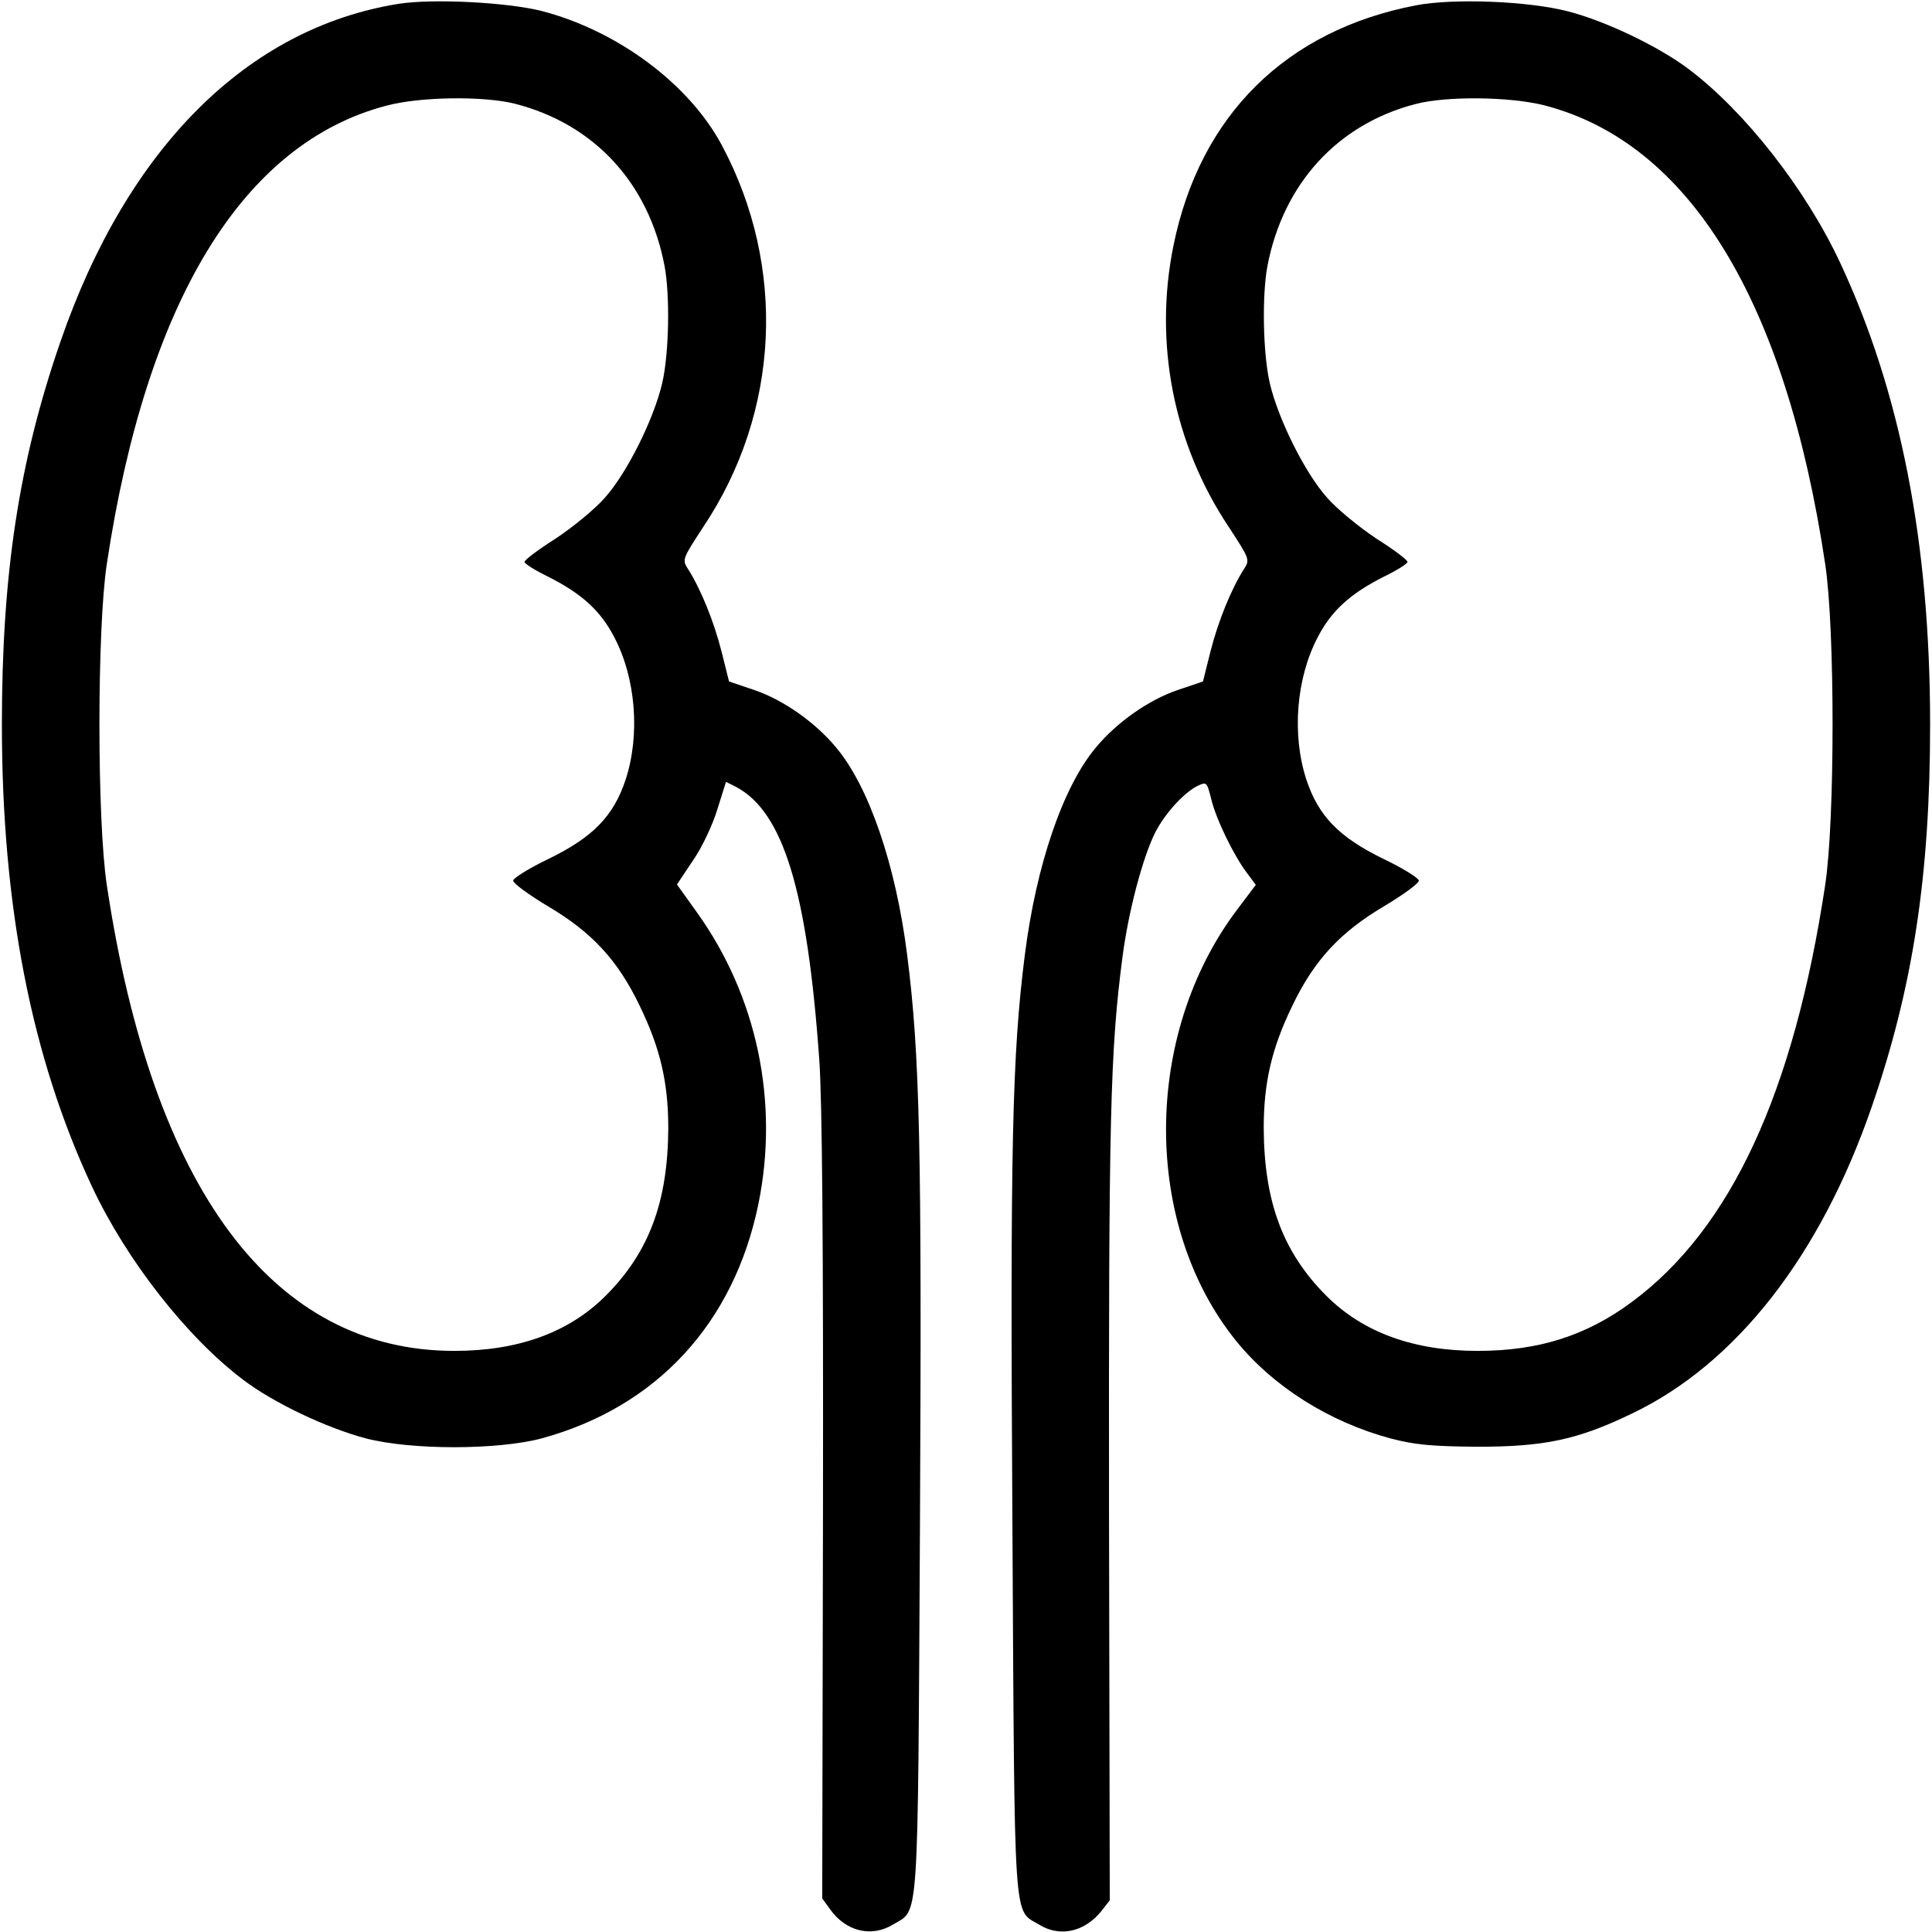 <?xml version="1.0" standalone="no"?>
<!DOCTYPE svg PUBLIC "-//W3C//DTD SVG 20010904//EN"
 "http://www.w3.org/TR/2001/REC-SVG-20010904/DTD/svg10.dtd">
<svg version="1.0" xmlns="http://www.w3.org/2000/svg"
 width="512pt" height="512pt" viewBox="0 0 512 512"
 preserveAspectRatio="xMidYMid meet">

<g transform="translate(0,512) scale(0.1,-0.1)"
fill="#000000" stroke="none">
<path d="M1057 5110 c-401 -64 -720 -382 -897 -896 -110 -318 -155 -615 -155
-1014 0 -480 78 -881 239 -1225 91 -194 251 -399 401 -512 79 -60 219 -127
325 -155 120 -31 347 -31 465 0 305 83 510 305 575 622 55 271 -4 550 -163
772 l-53 74 42 63 c24 34 53 96 65 136 l23 73 26 -13 c125 -66 189 -272 221
-721 8 -107 11 -498 10 -1192 l-2 -1033 21 -29 c42 -59 110 -75 167 -40 69 42
65 -22 71 1059 5 999 0 1244 -34 1511 -30 237 -101 446 -189 550 -55 66 -139
125 -215 151 l-68 23 -20 80 c-20 79 -55 165 -88 217 -17 26 -16 27 40 113
203 304 221 689 49 1011 -87 163 -277 304 -478 356 -92 23 -287 33 -378 19z
m308 -265 c210 -54 354 -210 396 -429 15 -79 12 -233 -6 -311 -22 -95 -93
-238 -152 -304 -26 -30 -85 -78 -130 -108 -46 -29 -83 -57 -83 -62 0 -5 29
-23 64 -40 87 -44 137 -89 173 -158 58 -109 70 -260 31 -379 -32 -97 -87 -153
-204 -210 -52 -25 -94 -51 -94 -58 0 -7 41 -37 91 -67 117 -69 186 -143 244
-264 55 -113 76 -204 76 -325 -1 -195 -51 -329 -166 -444 -97 -97 -231 -146
-401 -146 -481 0 -800 428 -921 1235 -26 172 -26 678 0 850 105 697 360 1115
741 1215 90 24 258 26 341 5z"/>
<path d="M3753 5106 c-345 -66 -573 -292 -643 -636 -53 -259 0 -527 146 -746
56 -86 57 -87 40 -113 -33 -52 -68 -138 -88 -217 l-20 -80 -68 -23 c-76 -26
-160 -85 -215 -151 -88 -104 -159 -313 -189 -550 -34 -267 -39 -512 -33 -1511
6 -1080 2 -1018 70 -1059 56 -35 122 -20 167 37 l21 27 -2 1035 c-1 1040 3
1216 36 1467 16 121 53 260 86 327 25 49 73 103 110 123 27 13 27 13 39 -34
13 -54 60 -150 95 -196 l23 -31 -49 -65 c-251 -332 -252 -837 -2 -1145 98
-120 245 -213 408 -257 65 -17 109 -21 230 -22 177 0 265 18 410 88 276 132
499 418 635 812 110 318 155 615 155 1014 0 480 -78 881 -239 1225 -91 194
-251 399 -401 512 -78 59 -219 127 -320 153 -104 27 -302 35 -402 16z m339
-265 c384 -99 640 -516 745 -1216 26 -172 26 -678 0 -850 -83 -550 -250 -911
-512 -1105 -121 -90 -248 -130 -409 -130 -170 0 -304 49 -401 146 -115 115
-165 249 -166 444 0 121 21 212 76 325 58 121 127 195 244 264 50 30 91 60 91
67 0 7 -42 33 -94 58 -117 57 -172 113 -204 210 -39 119 -27 270 31 379 36 69
86 114 173 158 35 17 64 35 64 40 0 5 -37 33 -83 62 -45 30 -104 78 -130 108
-59 66 -130 209 -152 304 -18 78 -21 232 -6 311 42 217 185 374 391 428 82 22
251 20 342 -3z"/>
</g>
</svg>
